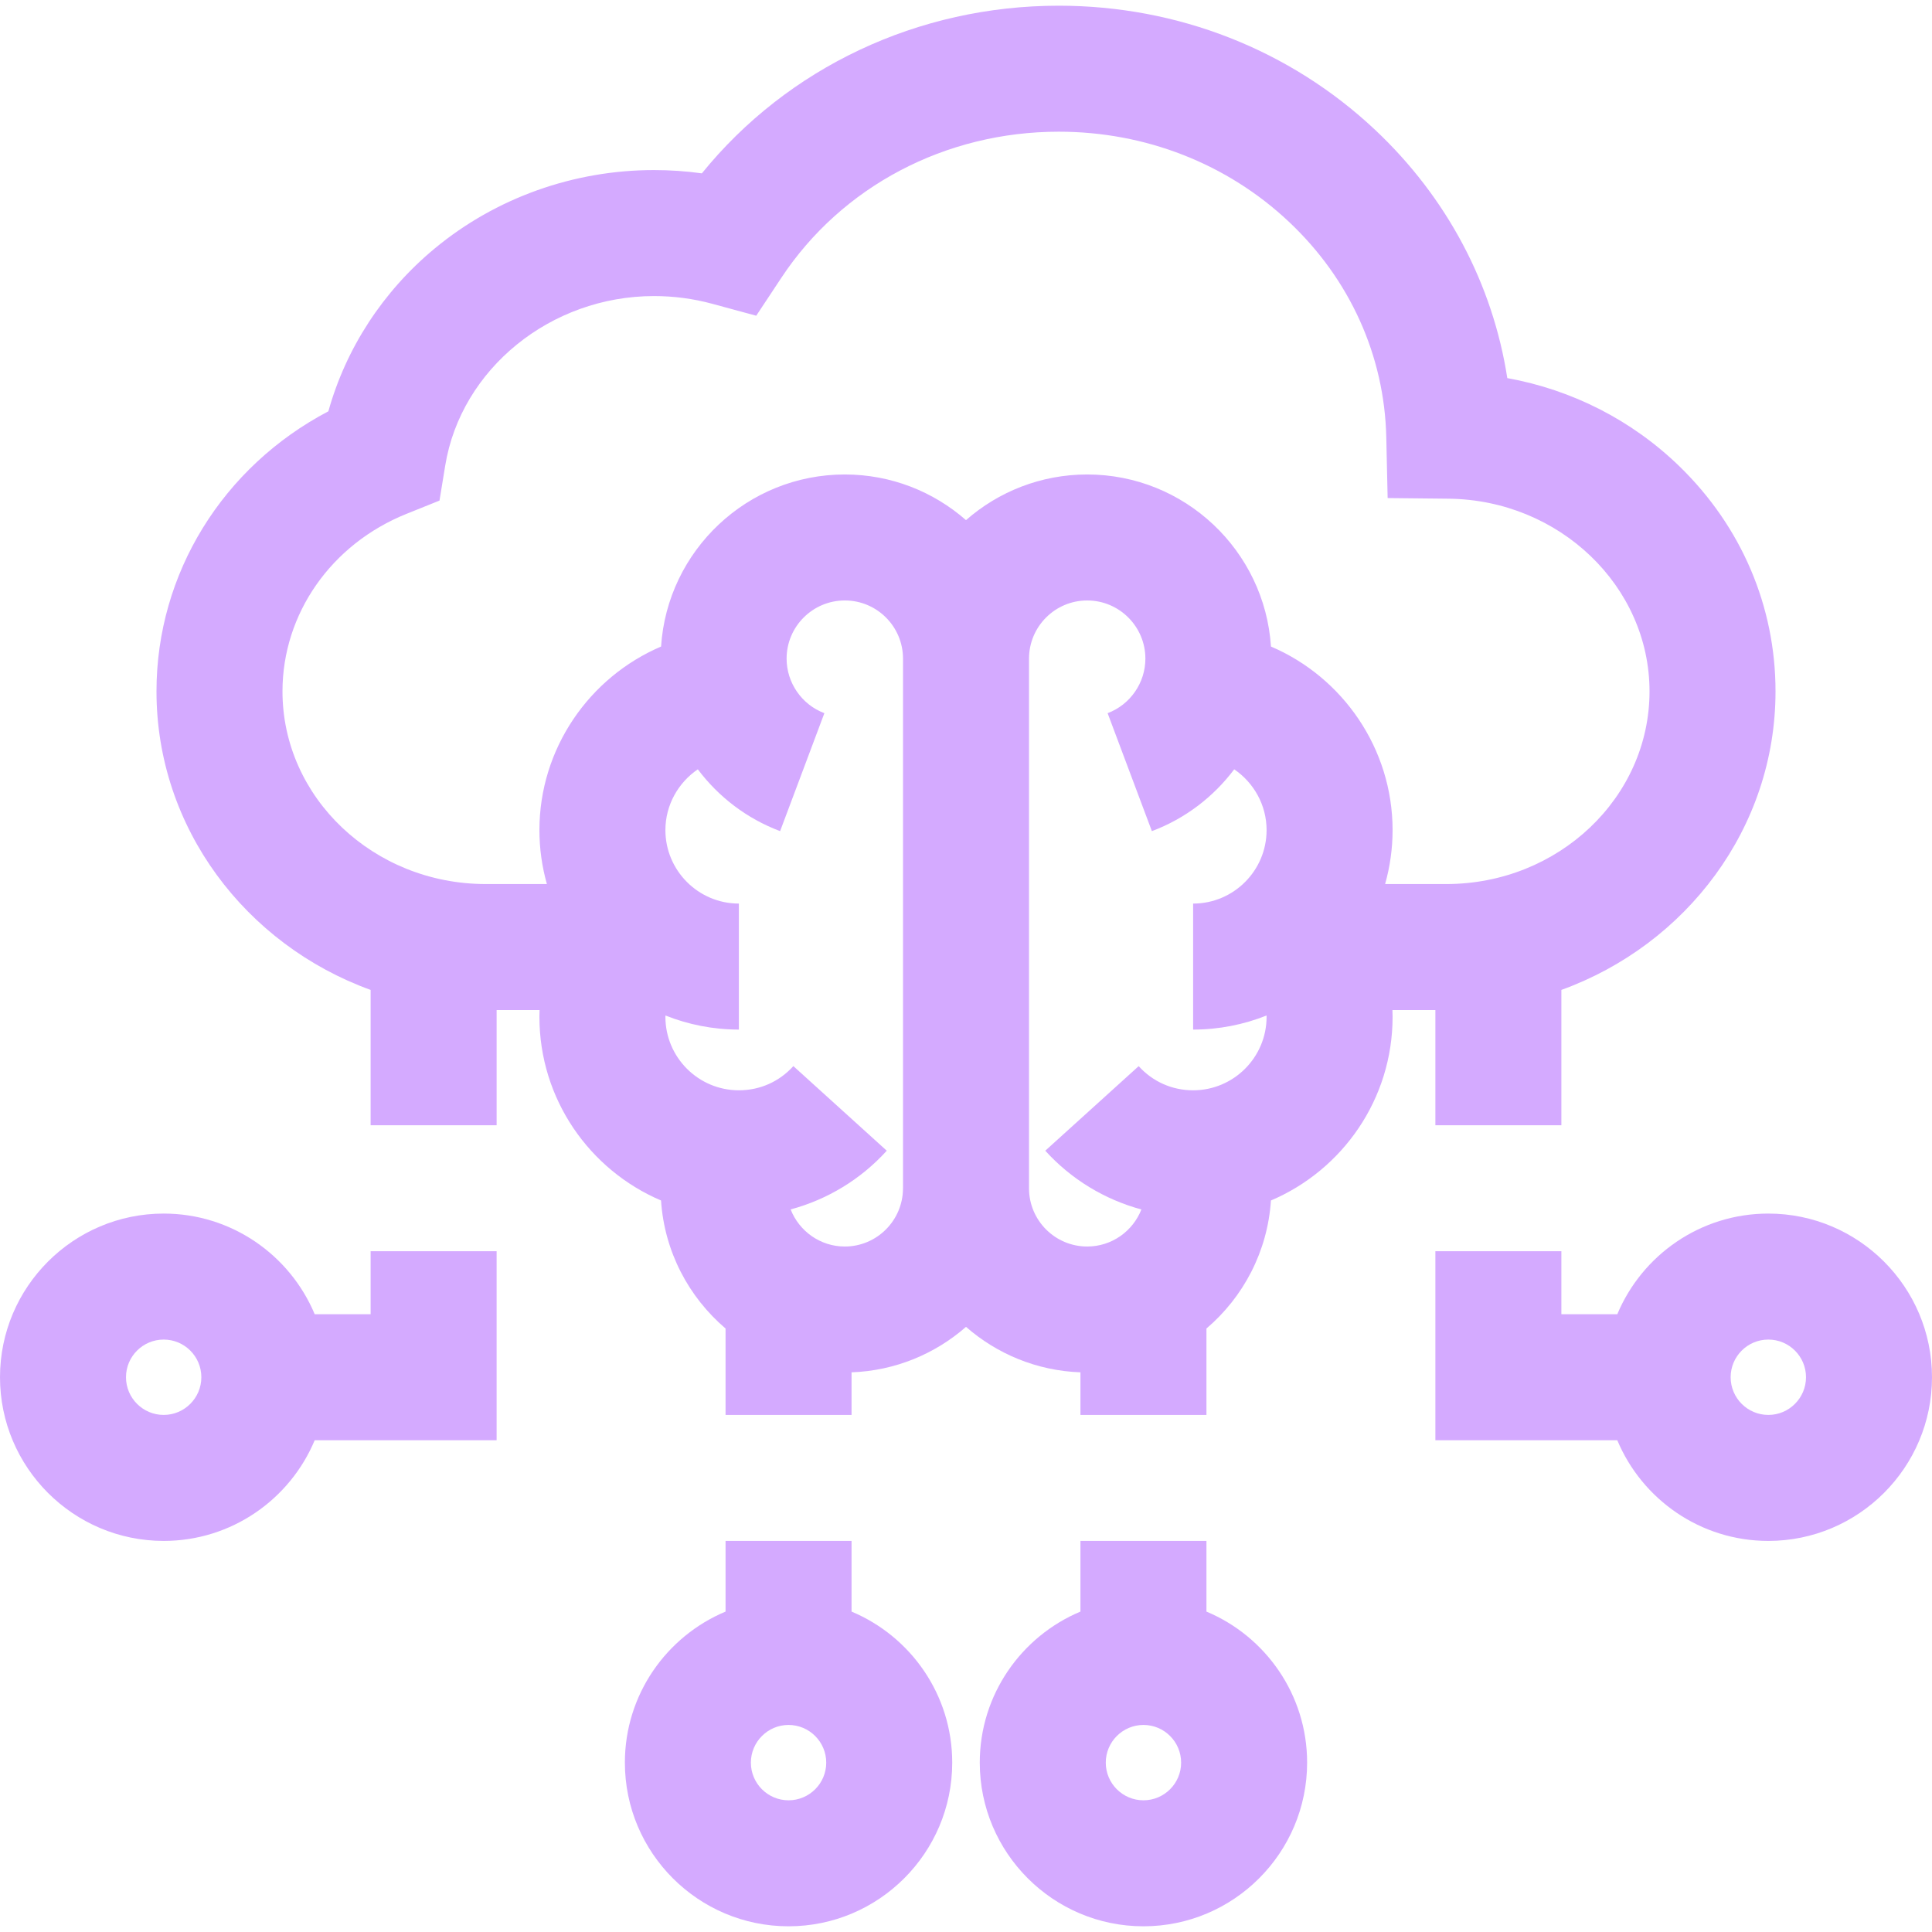 <svg width="512" height="512" xmlns="http://www.w3.org/2000/svg" xmlns:svg="http://www.w3.org/2000/svg" enable-background="new 0 0 512 512" version="1.1" xml:space="preserve">
 <g class="layer">
  <title>Layer 1</title>
  <g id="svg_1">
   <g id="svg_2">
    <path d="m445.06,123.57c-12.6,-12.22 -28.42,-20.26 -45.61,-23.37c-3.87,-24.92 -15.99,-47.86 -34.98,-65.74c-22.57,-21.25 -52.36,-32.95 -83.89,-32.95c-37.31,0 -71.87,16.42 -94.58,44.43c-4.19,-0.58 -8.43,-0.87 -12.69,-0.87c-21.31,0 -41.95,7.38 -58.11,20.78c-13.73,11.37 -23.52,26.46 -28.18,43.15c-27.94,14.68 -45.55,42.93 -45.55,74.22c0,36.18 23.64,67.12 56.75,79.12l0,35.86l33.39,0l0,-30.53l11.38,0c-0.02,0.6 -0.04,1.2 -0.04,1.8c0,21.84 13.31,40.62 32.23,48.67c0.89,13.56 7.35,25.62 17.1,33.93l0,22.9l33.39,0l0,-11.29c11.59,-0.42 22.16,-4.9 30.33,-12.05c8.17,7.15 18.74,11.63 30.33,12.05l0,11.29l33.39,0l0,-22.9c9.75,-8.31 16.2,-20.37 17.09,-33.93c18.94,-8.05 32.24,-26.83 32.24,-48.67c0,-0.6 -0.02,-1.2 -0.04,-1.8l11.38,0l0,30.53l33.39,0l0,-35.86c33.12,-12 56.75,-42.93 56.75,-79.12c0,-22.53 -9.05,-43.71 -25.47,-59.65zm-205.76,191.34c0,8.51 -6.92,15.43 -15.42,15.43c-6.52,0 -12.1,-4.09 -14.35,-9.83c9.71,-2.61 18.6,-7.97 25.47,-15.56l-24.75,-22.42c-3.75,4.14 -8.87,6.41 -14.44,6.41c-10.74,0 -19.47,-8.73 -19.47,-19.47c0,-0.12 0.02,-0.23 0.02,-0.35c6.02,2.4 12.58,3.73 19.45,3.73l0,-33.39c-10.73,0 -19.47,-8.74 -19.47,-19.47c0,-6.65 3.41,-12.58 8.59,-16.11c5.47,7.28 12.96,13.06 21.81,16.38l11.73,-31.26c-5.99,-2.25 -10.01,-8.05 -10.01,-14.45c0,-8.51 6.92,-15.42 15.43,-15.42s15.42,6.92 15.42,15.42l0,140.36l-0.01,0zm76.89,-25.97c-5.56,0 -10.69,-2.27 -14.43,-6.4l-24.75,22.41c6.87,7.58 15.75,12.95 25.47,15.57c-2.25,5.74 -7.83,9.82 -14.36,9.82c-8.51,0 -15.42,-6.92 -15.42,-15.43l0,-140.36c0,-8.51 6.92,-15.42 15.42,-15.42c8.5,0 15.42,6.92 15.42,15.42c0,6.4 -4.02,12.2 -10.01,14.45l11.73,31.26c8.85,-3.32 16.35,-9.1 21.82,-16.38c5.18,3.53 8.58,9.46 8.58,16.11c0,10.73 -8.73,19.47 -19.47,19.47l0,33.39c6.87,0 13.43,-1.33 19.46,-3.73c0,0.12 0.01,0.24 0.01,0.35c0,10.74 -8.73,19.47 -19.47,19.47zm67.1,-54.66l-16.22,0c1.28,-4.55 1.98,-9.34 1.98,-14.29c0,-21.64 -13.25,-40.55 -32.23,-48.65c-1.66,-25.43 -22.87,-45.6 -48.7,-45.6c-12.29,0 -23.53,4.57 -32.12,12.1c-8.59,-7.53 -19.83,-12.1 -32.12,-12.1c-25.83,0 -47.03,20.17 -48.69,45.6c-18.99,8.1 -32.24,27.01 -32.24,48.65c0,4.95 0.7,9.74 1.98,14.29l-16.22,0c-29.69,0 -53.85,-22.91 -53.85,-51.06c0,-20.56 12.91,-39.03 32.88,-47.05l8.73,-3.51l1.52,-9.29c4.18,-25.6 27.96,-44.91 55.32,-44.91c5.26,0 10.46,0.69 15.45,2.05l11.65,3.16l6.66,-10.06c16.02,-24.24 43.51,-38.71 73.51,-38.71c22.98,0 44.65,8.48 61,23.88c16.15,15.2 25.31,35.47 25.8,57.06l0.36,16.15l16.16,0.17c29.36,0.31 53.24,23.21 53.24,51.06c0,28.15 -24.15,51.06 -53.85,51.06z" fill="#d4aaff" id="svg_3"/>
   </g>
  </g>
  <g id="svg_4">
   <g id="svg_5">
    <path d="m98.22,331.59l0,16.7l-14.82,0c-6.55,-15.66 -22.02,-26.68 -40.02,-26.68c-23.92,0 -43.38,19.46 -43.38,43.37c0,23.92 19.46,43.38 43.38,43.38c18,0 33.47,-11.03 40.02,-26.68l48.21,0l0,-50.09l-33.39,0zm-54.84,43.38c-5.51,0 -9.99,-4.48 -9.99,-9.99s4.48,-9.98 9.99,-9.98s9.98,4.48 9.98,9.98s-4.48,9.99 -9.98,9.99z" fill="#d4aaff" id="svg_6"/>
   </g>
  </g>
  <g id="svg_7">
   <g id="svg_8">
    <path d="m468.63,321.61c-18.01,0 -33.48,11.02 -40.03,26.68l-14.82,0l0,-16.7l-33.39,0l0,50.09l48.21,0c6.55,15.65 22.02,26.68 40.02,26.68c23.92,0 43.38,-19.46 43.38,-43.38c0,-23.91 -19.46,-43.37 -43.37,-43.37zm0,53.36c-5.51,0 -9.99,-4.48 -9.99,-9.99s4.48,-9.98 9.99,-9.98s9.98,4.48 9.98,9.98s-4.48,9.99 -9.98,9.99z" fill="#d4aaff" id="svg_9"/>
   </g>
  </g>
  <g id="svg_10">
   <g id="svg_11">
    <path d="m225.67,427.09l0,-18.73l-33.39,0l0,18.73c-15.66,6.55 -26.68,22.02 -26.68,40.02c0,23.92 19.45,43.38 43.37,43.38c23.92,0 43.38,-19.46 43.38,-43.38c0,-18 -11.03,-33.47 -26.68,-40.02zm-16.7,50.01c-5.5,0 -9.98,-4.48 -9.98,-9.98s4.48,-9.99 9.98,-9.99s9.99,4.48 9.99,9.99c0,5.5 -4.48,9.98 -9.99,9.98z" fill="#d4aaff" id="svg_12"/>
   </g>
  </g>
  <g id="svg_13">
   <g id="svg_14">
    <path d="m319.72,427.09l0,-18.73l-33.39,0l0,18.73c-15.65,6.55 -26.68,22.02 -26.68,40.02c0,23.92 19.46,43.38 43.38,43.38c23.92,0 43.37,-19.46 43.37,-43.38c0,-18 -11.02,-33.47 -26.68,-40.02zm-16.69,50.01c-5.51,0 -9.99,-4.48 -9.99,-9.98s4.48,-9.99 9.99,-9.99s9.98,4.48 9.98,9.99c0,5.5 -4.48,9.98 -9.98,9.98z" fill="#d4aaff" id="svg_15"/>
   </g>
  </g>
 </g>
</svg>
